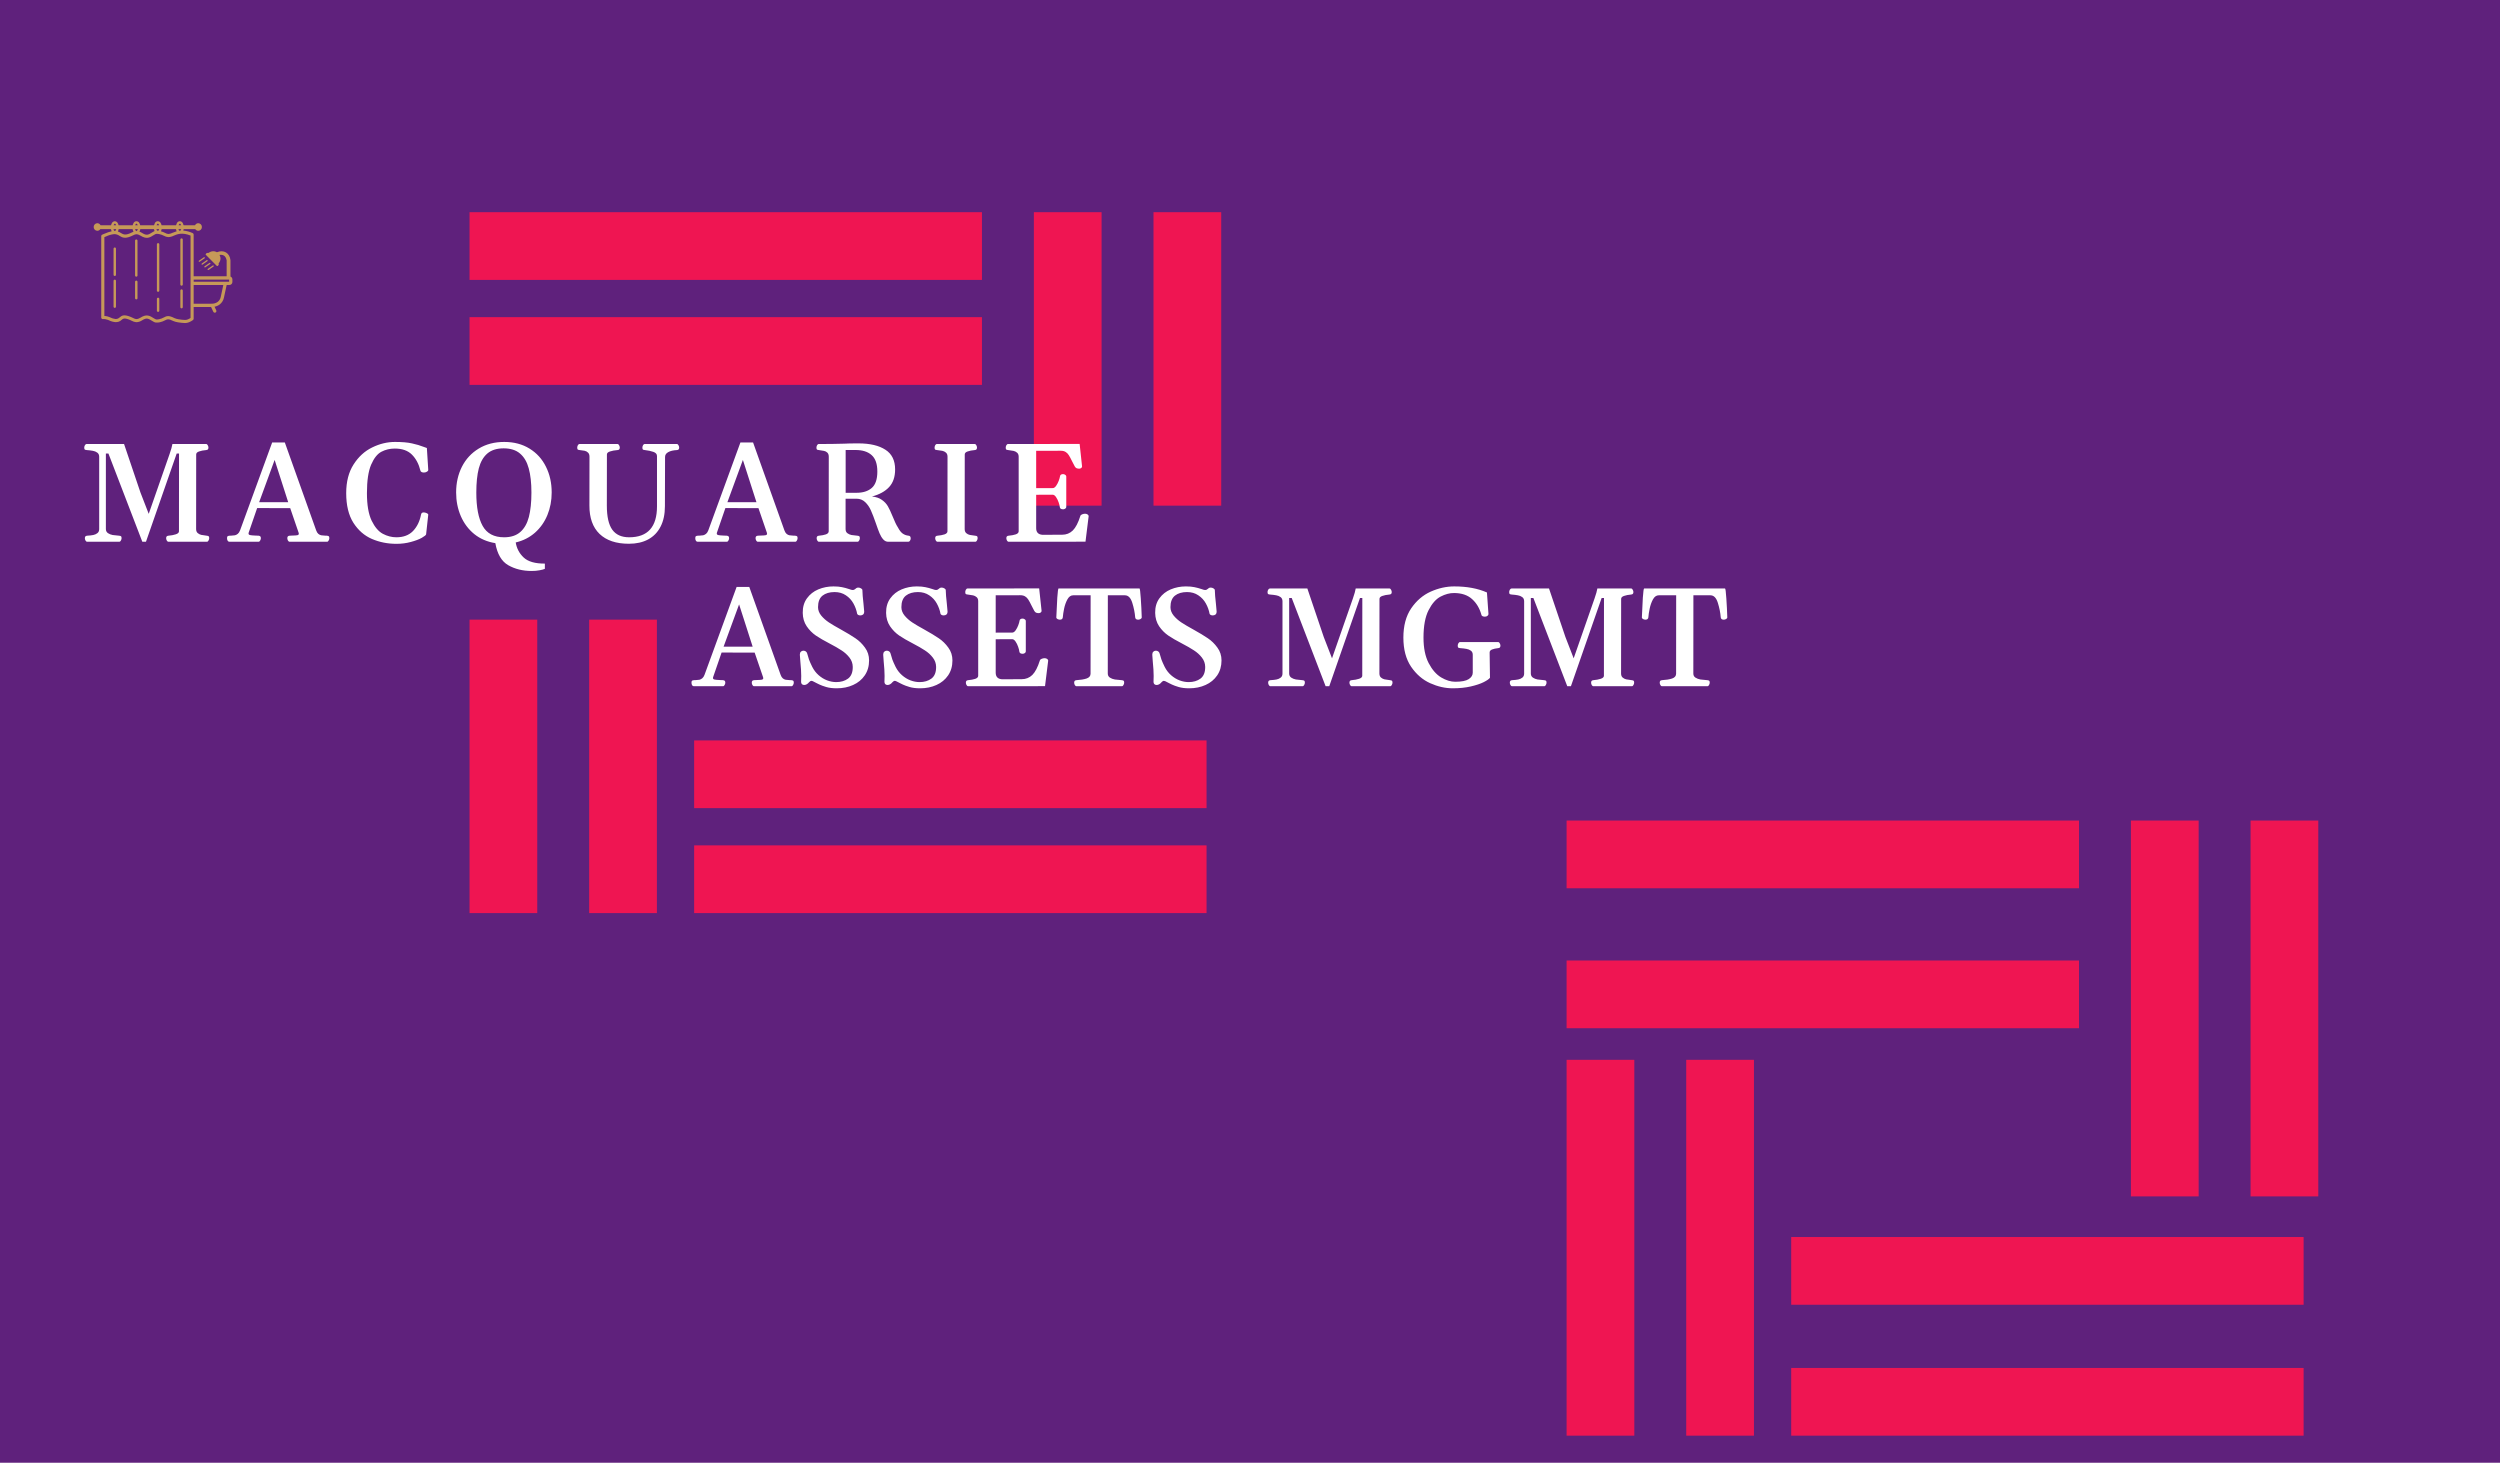 <svg width="2215" height="1296" viewBox="0 0 2215 1296" fill="none" xmlns="http://www.w3.org/2000/svg">
<rect width="2215" height="1296" fill="#5F217C"/>
<rect x="1388" y="727" width="454" height="60" fill="#EF1552"/>
<rect x="1587" y="1096" width="454" height="60" fill="#EF1552"/>
<rect x="1948" y="727" width="333" height="60" transform="rotate(90 1948 727)" fill="#EF1552"/>
<rect x="1448" y="939" width="333" height="60" transform="rotate(90 1448 939)" fill="#EF1552"/>
<rect x="2054" y="727" width="333" height="60" transform="rotate(90 2054 727)" fill="#EF1552"/>
<rect x="1554" y="939" width="333" height="60" transform="rotate(90 1554 939)" fill="#EF1552"/>
<rect x="1388" y="851" width="454" height="60" fill="#EF1552"/>
<rect x="1587" y="1212" width="454" height="60" fill="#EF1552"/>
<rect x="416" y="188" width="454" height="60" fill="#EF1552"/>
<rect x="615" y="656" width="454" height="60" fill="#EF1552"/>
<rect x="976" y="188" width="260" height="60" transform="rotate(90 976 188)" fill="#EF1552"/>
<rect x="476" y="549" width="260" height="60" transform="rotate(90 476 549)" fill="#EF1552"/>
<rect x="1082" y="188" width="260" height="60" transform="rotate(90 1082 188)" fill="#EF1552"/>
<rect x="582" y="549" width="260" height="60" transform="rotate(90 582 549)" fill="#EF1552"/>
<rect x="416" y="281" width="454" height="60" fill="#EF1552"/>
<rect x="615" y="749" width="454" height="60" fill="#EF1552"/>
<path d="M77.263 480C76.653 480 76.144 479.634 75.737 478.901C75.371 478.169 75.188 477.498 75.188 476.887C75.188 476.195 75.33 475.667 75.615 475.3C75.9 474.934 76.429 474.71 77.202 474.629C79.399 474.507 81.21 474.303 82.634 474.019C84.058 473.734 85.279 473.184 86.296 472.371C87.354 471.557 87.883 470.356 87.883 468.77V404.683C87.883 403.055 87.314 401.834 86.174 401.021C85.076 400.207 83.794 399.678 82.329 399.434C80.864 399.149 79.033 398.925 76.836 398.762C75.941 398.681 75.351 398.518 75.066 398.274C74.781 397.989 74.639 397.399 74.639 396.504C74.639 395.894 74.822 395.243 75.188 394.551C75.595 393.818 76.103 393.432 76.714 393.391H109.917L124.443 436.36L131.768 455.281L150.261 402.241C151.604 398.416 152.438 395.466 152.764 393.391H182.61C183.22 393.391 183.708 393.757 184.075 394.49C184.482 395.222 184.685 395.894 184.685 396.504C184.685 397.196 184.543 397.725 184.258 398.091C183.973 398.457 183.444 398.681 182.671 398.762C180.189 398.966 178.093 399.373 176.384 399.983C174.675 400.553 173.821 401.448 173.821 402.668L173.76 468.708C173.76 470.295 174.228 471.496 175.164 472.31C176.14 473.123 177.178 473.652 178.276 473.896C179.416 474.141 181.043 474.385 183.159 474.629C184.054 474.71 184.644 474.893 184.929 475.178C185.214 475.422 185.356 475.992 185.356 476.887C185.356 477.498 185.153 478.169 184.746 478.901C184.38 479.634 183.892 480 183.281 480H149.285C148.674 480 148.166 479.634 147.759 478.901C147.393 478.169 147.209 477.498 147.209 476.887C147.209 476.195 147.352 475.667 147.637 475.3C147.922 474.934 148.451 474.71 149.224 474.629C151.746 474.425 153.923 474.019 155.754 473.408C157.626 472.798 158.562 471.903 158.562 470.723L158.623 401.814H156.548L129.326 480H126.091L96.062 401.814H93.804V468.708C93.804 470.295 94.414 471.516 95.635 472.371C96.856 473.184 98.239 473.734 99.785 474.019C101.331 474.263 103.244 474.466 105.522 474.629C106.418 474.71 107.008 474.893 107.292 475.178C107.577 475.422 107.72 475.992 107.72 476.887C107.72 477.498 107.516 478.169 107.109 478.901C106.743 479.634 106.255 480 105.645 480H77.263ZM289.592 474.629C290.487 474.71 291.077 474.893 291.362 475.178C291.647 475.422 291.79 475.992 291.79 476.887C291.79 477.498 291.586 478.169 291.179 478.901C290.813 479.634 290.325 480 289.714 480H256.633C256.023 480 255.514 479.634 255.107 478.901C254.741 478.169 254.558 477.498 254.558 476.887C254.558 476.195 254.701 475.667 254.985 475.3C255.27 474.934 255.799 474.71 256.572 474.629L259.075 474.507C261.15 474.466 262.615 474.364 263.469 474.202C264.324 473.998 264.751 473.551 264.751 472.859C264.751 472.533 264.69 472.228 264.568 471.943L257.122 450.215L227.825 450.154L220.317 471.943C220.236 472.147 220.195 472.391 220.195 472.676C220.195 473.408 220.643 473.876 221.538 474.08C222.433 474.283 223.959 474.425 226.116 474.507C226.726 474.507 227.723 474.548 229.106 474.629C229.88 474.71 230.409 474.934 230.693 475.3C230.978 475.667 231.121 476.195 231.121 476.887C231.121 477.498 230.917 478.169 230.51 478.901C230.144 479.634 229.656 480 229.045 480H203.228C202.576 480 202.068 479.695 201.702 479.084C201.335 478.474 201.152 477.742 201.152 476.887C201.152 475.992 201.295 475.422 201.58 475.178C201.864 474.893 202.454 474.71 203.35 474.629C203.675 474.588 204.224 474.568 204.998 474.568C206.3 474.527 207.358 474.425 208.171 474.263C209.026 474.059 209.86 473.632 210.674 472.981C211.488 472.33 212.159 471.313 212.688 469.929L241.13 392.048H252.361L280.132 469.929C280.62 471.313 281.271 472.35 282.085 473.042C282.899 473.693 283.733 474.1 284.587 474.263C285.483 474.425 286.581 474.527 287.883 474.568C288.656 474.568 289.226 474.588 289.592 474.629ZM243.328 407.49L229.595 444.966H255.352L243.328 407.49ZM351.226 481.831C343.454 481.831 336.211 480.387 329.497 477.498C322.824 474.609 317.351 469.827 313.079 463.154C308.847 456.44 306.731 447.692 306.731 436.909C306.731 426.777 308.908 418.314 313.262 411.519C317.616 404.683 323.109 399.657 329.741 396.443C336.374 393.188 343.108 391.56 349.944 391.56C356.169 391.56 361.174 391.987 364.958 392.842C368.783 393.656 372.344 394.714 375.64 396.016L378.203 396.931L379.424 416.157C379.505 416.808 379.139 417.378 378.325 417.866C377.552 418.354 376.84 418.599 376.189 418.599L375.457 418.66C374.724 418.66 374.073 418.517 373.503 418.232C372.934 417.948 372.588 417.5 372.466 416.89C371.042 411.071 368.539 406.371 364.958 402.791C361.378 399.21 356.332 397.419 349.822 397.419C345.509 397.419 341.562 398.355 337.981 400.227C334.4 402.058 331.348 405.883 328.826 411.702C326.344 417.52 325.103 425.923 325.103 436.909C325.103 447.326 326.486 455.444 329.253 461.262C332.061 467.04 335.397 470.946 339.263 472.981C343.128 475.015 347.096 476.033 351.165 476.033C357.431 476.033 362.354 474.181 365.935 470.479C369.516 466.735 371.876 461.913 373.015 456.013C373.178 455.24 373.442 454.711 373.809 454.426C374.215 454.141 374.765 453.999 375.457 453.999C376.148 453.999 376.982 454.202 377.959 454.609C378.936 454.976 379.424 455.464 379.424 456.074L377.532 473.408C377.45 474.059 376.169 475.097 373.687 476.521C371.204 477.904 367.97 479.125 363.982 480.183C359.994 481.282 355.742 481.831 351.226 481.831ZM456.926 480.61C457.781 485.9 460.141 490.356 464.006 493.977C467.872 497.598 474.118 499.389 482.744 499.348V503.987C481.686 504.475 480.12 504.902 478.044 505.269C475.969 505.675 473.63 505.879 471.025 505.879C463.132 505.879 456.214 504.17 450.273 500.752C444.373 497.375 440.569 490.864 438.86 481.221C431.698 480.081 425.493 477.416 420.244 473.225C415.036 468.993 411.048 463.683 408.281 457.295C405.514 450.866 404.131 443.867 404.131 436.299C404.131 427.917 405.84 420.328 409.258 413.533C412.716 406.737 417.66 401.387 424.089 397.48C430.559 393.534 438.107 391.56 446.733 391.56C455.36 391.56 462.847 393.534 469.194 397.48C475.542 401.387 480.384 406.737 483.721 413.533C487.098 420.287 488.787 427.876 488.787 436.299C488.787 443.501 487.525 450.174 485.002 456.318C482.48 462.463 478.818 467.671 474.016 471.943C469.215 476.175 463.518 479.064 456.926 480.61ZM422.014 436.421C422.014 449.401 423.886 459.248 427.629 465.962C431.373 472.676 437.7 476.033 446.611 476.033C452.633 476.033 457.415 474.486 460.955 471.394C464.535 468.261 467.078 463.805 468.584 458.027C470.09 452.209 470.842 445.007 470.842 436.421C470.842 427.876 470.049 420.735 468.462 414.998C466.916 409.26 464.332 404.866 460.71 401.814C457.13 398.762 452.308 397.236 446.245 397.236C440.182 397.236 435.361 398.762 431.78 401.814C428.24 404.866 425.717 409.26 424.211 414.998C422.747 420.694 422.014 427.835 422.014 436.421ZM589.116 448.506C589.116 455.586 587.834 461.608 585.271 466.572C582.748 471.536 579.086 475.321 574.285 477.925C569.524 480.488 563.827 481.77 557.195 481.77C545.924 481.77 537.257 478.861 531.194 473.042C525.172 467.223 522.181 458.821 522.222 447.834L522.283 404.683C522.283 403.055 521.855 401.834 521.001 401.021C520.146 400.166 519.129 399.617 517.949 399.373C516.81 399.128 515.365 398.925 513.616 398.762C512.721 398.681 512.131 398.518 511.846 398.274C511.561 397.989 511.418 397.399 511.418 396.504C511.418 395.894 511.602 395.222 511.968 394.49C512.375 393.757 512.883 393.391 513.494 393.391H547.063C547.673 393.391 548.162 393.757 548.528 394.49C548.935 395.222 549.138 395.894 549.138 396.504C549.138 397.196 548.975 397.745 548.65 398.152C548.365 398.518 547.856 398.722 547.124 398.762C544.52 398.966 542.302 399.373 540.471 399.983C538.64 400.553 537.725 401.448 537.725 402.668L537.664 448.018C537.664 457.743 539.271 464.843 542.485 469.319C545.7 473.795 550.684 476.033 557.439 476.033C573.878 476.033 582.097 466.898 582.097 448.628V404.072C582.097 402.323 581.019 401.082 578.862 400.349C576.746 399.617 574.244 399.088 571.355 398.762C570.46 398.681 569.87 398.518 569.585 398.274C569.3 397.989 569.158 397.399 569.158 396.504C569.158 395.894 569.341 395.222 569.707 394.49C570.114 393.757 570.623 393.391 571.233 393.391H599.675C600.286 393.391 600.774 393.757 601.14 394.49C601.547 395.222 601.75 395.894 601.75 396.504C601.75 397.196 601.588 397.745 601.262 398.152C600.977 398.518 600.469 398.722 599.736 398.762C596.481 398.925 593.918 399.535 592.046 400.593C590.174 401.611 589.238 403.055 589.238 404.927L589.116 448.506ZM704.46 474.629C705.356 474.71 705.946 474.893 706.23 475.178C706.515 475.422 706.658 475.992 706.658 476.887C706.658 477.498 706.454 478.169 706.047 478.901C705.681 479.634 705.193 480 704.583 480H671.501C670.891 480 670.382 479.634 669.976 478.901C669.609 478.169 669.426 477.498 669.426 476.887C669.426 476.195 669.569 475.667 669.854 475.3C670.138 474.934 670.667 474.71 671.44 474.629L673.943 474.507C676.018 474.466 677.483 474.364 678.337 474.202C679.192 473.998 679.619 473.551 679.619 472.859C679.619 472.533 679.558 472.228 679.436 471.943L671.99 450.215L642.693 450.154L635.186 471.943C635.104 472.147 635.063 472.391 635.063 472.676C635.063 473.408 635.511 473.876 636.406 474.08C637.301 474.283 638.827 474.425 640.984 474.507C641.594 474.507 642.591 474.548 643.975 474.629C644.748 474.71 645.277 474.934 645.562 475.3C645.846 475.667 645.989 476.195 645.989 476.887C645.989 477.498 645.785 478.169 645.378 478.901C645.012 479.634 644.524 480 643.914 480H618.096C617.445 480 616.936 479.695 616.57 479.084C616.204 478.474 616.021 477.742 616.021 476.887C616.021 475.992 616.163 475.422 616.448 475.178C616.733 474.893 617.323 474.71 618.218 474.629C618.543 474.588 619.093 474.568 619.866 474.568C621.168 474.527 622.226 474.425 623.04 474.263C623.894 474.059 624.728 473.632 625.542 472.981C626.356 472.33 627.027 471.313 627.556 469.929L655.999 392.048H667.229L695 469.929C695.488 471.313 696.139 472.35 696.953 473.042C697.767 473.693 698.601 474.1 699.456 474.263C700.351 474.425 701.449 474.527 702.751 474.568C703.525 474.568 704.094 474.588 704.46 474.629ZM658.196 407.49L644.463 444.966H670.22L658.196 407.49ZM725.627 480C725.017 480 724.508 479.634 724.102 478.901C723.735 478.169 723.552 477.498 723.552 476.887C723.552 476.195 723.695 475.667 723.979 475.3C724.264 474.934 724.793 474.71 725.566 474.629C728.008 474.425 730.063 474.039 731.731 473.469C733.399 472.859 734.233 471.943 734.233 470.723L734.294 404.683C734.294 403.055 733.867 401.834 733.013 401.021C732.158 400.207 731.182 399.698 730.083 399.495C729.025 399.25 727.52 399.006 725.566 398.762C724.671 398.681 724.081 398.518 723.796 398.274C723.512 397.989 723.369 397.399 723.369 396.504C723.369 395.894 723.552 395.222 723.918 394.49C724.325 393.757 724.834 393.391 725.444 393.391L736.919 393.33C739.889 393.33 743.653 393.249 748.21 393.086C748.861 393.045 750.428 392.984 752.91 392.903C755.392 392.821 758.057 392.801 760.906 392.842C770.916 392.882 778.769 394.754 784.465 398.457C790.203 402.119 793.071 407.938 793.071 415.913C793.071 422.505 791.301 427.713 787.761 431.538C784.221 435.363 779.155 438.15 772.563 439.9C776.185 440.266 779.115 441.263 781.353 442.891C783.631 444.478 785.401 446.37 786.663 448.567C787.924 450.764 789.307 453.714 790.813 457.417C791.83 459.858 792.664 461.791 793.315 463.215C793.966 464.639 794.74 466.043 795.635 467.427C796.896 469.868 798.28 471.638 799.785 472.737C801.331 473.795 802.959 474.405 804.668 474.568C805.522 474.649 806.092 474.873 806.377 475.239C806.702 475.605 806.865 476.257 806.865 477.192C806.865 477.762 806.662 478.372 806.255 479.023C805.889 479.674 805.4 480 804.79 480H786.968C785.259 480 783.774 479.288 782.512 477.864C781.251 476.44 780.173 474.649 779.277 472.493C778.382 470.336 777.304 467.406 776.042 463.704C774.415 458.984 772.95 455.179 771.648 452.29C770.387 449.401 768.698 446.939 766.582 444.905C764.466 442.87 761.882 441.853 758.831 441.853H749.187V468.708C749.187 470.336 749.696 471.557 750.713 472.371C751.771 473.184 752.992 473.734 754.375 474.019C755.758 474.263 757.508 474.466 759.624 474.629C760.519 474.71 761.109 474.893 761.394 475.178C761.679 475.422 761.821 475.992 761.821 476.887C761.821 477.498 761.618 478.169 761.211 478.901C760.845 479.634 760.356 480 759.746 480H725.627ZM759.014 436.604C764.629 436.604 769.084 435.18 772.38 432.332C775.676 429.483 777.324 424.641 777.324 417.805C777.324 411.051 775.636 406.188 772.258 403.218C768.922 400.207 764.161 398.701 757.976 398.701H749.248V436.604H759.014ZM830.657 480C830.046 480 829.538 479.634 829.131 478.901C828.765 478.169 828.582 477.498 828.582 476.887C828.582 476.195 828.724 475.667 829.009 475.3C829.334 474.893 829.863 474.67 830.596 474.629C833.037 474.425 835.112 474.039 836.821 473.469C838.571 472.859 839.446 471.943 839.446 470.723L839.507 404.683C839.507 403.055 839.039 401.834 838.103 401.021C837.167 400.207 836.109 399.678 834.929 399.434C833.749 399.189 832.183 398.966 830.229 398.762C829.334 398.681 828.744 398.518 828.459 398.274C828.175 397.989 828.032 397.399 828.032 396.504C828.032 395.894 828.215 395.222 828.582 394.49C828.988 393.757 829.497 393.391 830.107 393.391H863.555C864.165 393.391 864.653 393.757 865.02 394.49C865.426 395.222 865.63 395.894 865.63 396.504C865.63 397.196 865.467 397.745 865.142 398.152C864.857 398.518 864.348 398.722 863.616 398.762C861.134 398.966 859.038 399.373 857.329 399.983C855.62 400.553 854.766 401.448 854.766 402.668L854.705 468.708C854.705 470.336 855.173 471.557 856.108 472.371C857.044 473.184 858.102 473.713 859.282 473.958C860.462 474.202 862.029 474.425 863.982 474.629C864.877 474.71 865.467 474.893 865.752 475.178C866.037 475.422 866.179 475.992 866.179 476.887C866.179 477.498 865.976 478.169 865.569 478.901C865.203 479.634 864.714 480 864.104 480H830.657ZM891.619 476.887C891.619 476.195 891.761 475.667 892.046 475.3C892.331 474.934 892.86 474.71 893.633 474.629C896.074 474.425 898.17 474.039 899.919 473.469C901.669 472.859 902.544 471.943 902.544 470.723V404.683C902.544 403.096 902.076 401.895 901.14 401.082C900.204 400.268 899.167 399.739 898.027 399.495C896.929 399.25 895.342 399.006 893.267 398.762C892.371 398.681 891.781 398.518 891.497 398.274C891.212 397.989 891.069 397.399 891.069 396.504C891.069 395.894 891.252 395.222 891.619 394.49C892.026 393.757 892.534 393.391 893.145 393.391L956.56 393.33L958.696 413.167C958.737 413.818 958.472 414.326 957.903 414.692C957.374 415.059 956.825 415.242 956.255 415.242C955.4 415.242 954.627 415.12 953.936 414.875C953.244 414.591 952.674 414.041 952.227 413.228L949.907 408.772C948.687 406.249 947.69 404.398 946.917 403.218C946.143 401.997 945.208 401.061 944.109 400.41C943.01 399.718 941.586 399.373 939.836 399.373L918.047 399.434V432.515L933 432.454C933.977 432.332 934.913 431.619 935.808 430.317C936.703 429.015 937.456 427.55 938.066 425.923C938.677 424.255 939.043 422.952 939.165 422.017C939.328 420.715 940.264 420.063 941.973 420.063C942.542 420.063 943.132 420.267 943.743 420.674C944.394 421.04 944.719 421.528 944.719 422.139V449.177C944.719 449.788 944.394 450.296 943.743 450.703C943.132 451.069 942.542 451.252 941.973 451.252C941.2 451.252 940.528 451.11 939.958 450.825C939.389 450.5 939.063 449.971 938.982 449.238C938.901 448.221 938.555 446.838 937.944 445.088C937.334 443.298 936.561 441.731 935.625 440.388C934.689 439.005 933.692 438.313 932.634 438.313L918.047 438.374V467.976C918.047 471.557 919.858 473.51 923.479 473.835L940.996 473.774C944.78 473.774 947.954 472.513 950.518 469.99C953.081 467.427 955.299 463.154 957.17 457.173C957.374 456.522 957.903 456.034 958.757 455.708C959.653 455.342 960.507 455.159 961.321 455.159C962.135 455.159 962.847 455.342 963.457 455.708C964.108 456.074 964.474 456.583 964.556 457.234L961.748 479.939L893.694 480C893.083 480 892.575 479.634 892.168 478.901C891.802 478.169 891.619 477.498 891.619 476.887Z" fill="white"/>
<path d="M701.097 602.629C701.992 602.71 702.582 602.893 702.867 603.178C703.152 603.422 703.294 603.992 703.294 604.887C703.294 605.498 703.091 606.169 702.684 606.901C702.318 607.634 701.83 608 701.219 608H668.138C667.528 608 667.019 607.634 666.612 606.901C666.246 606.169 666.063 605.498 666.063 604.887C666.063 604.195 666.205 603.667 666.49 603.3C666.775 602.934 667.304 602.71 668.077 602.629L670.58 602.507C672.655 602.466 674.12 602.364 674.974 602.202C675.829 601.998 676.256 601.551 676.256 600.859C676.256 600.533 676.195 600.228 676.073 599.943L668.626 578.215L639.33 578.154L631.822 599.943C631.741 600.147 631.7 600.391 631.7 600.676C631.7 601.408 632.148 601.876 633.043 602.08C633.938 602.283 635.464 602.425 637.621 602.507C638.231 602.507 639.228 602.548 640.611 602.629C641.384 602.71 641.913 602.934 642.198 603.3C642.483 603.667 642.625 604.195 642.625 604.887C642.625 605.498 642.422 606.169 642.015 606.901C641.649 607.634 641.161 608 640.55 608H614.732C614.081 608 613.573 607.695 613.207 607.084C612.84 606.474 612.657 605.742 612.657 604.887C612.657 603.992 612.8 603.422 613.084 603.178C613.369 602.893 613.959 602.71 614.854 602.629C615.18 602.588 615.729 602.568 616.502 602.568C617.805 602.527 618.862 602.425 619.676 602.263C620.531 602.059 621.365 601.632 622.179 600.981C622.993 600.33 623.664 599.313 624.193 597.929L652.635 520.048H663.866L691.637 597.929C692.125 599.313 692.776 600.35 693.59 601.042C694.404 601.693 695.238 602.1 696.092 602.263C696.987 602.425 698.086 602.527 699.388 602.568C700.161 602.568 700.731 602.588 701.097 602.629ZM654.833 535.49L641.1 572.966H666.856L654.833 535.49ZM741.441 609.831C737.698 609.831 734.544 609.444 731.981 608.671C729.417 607.898 727.464 607.186 726.122 606.535C724.779 605.884 723.945 605.477 723.619 605.314C723.049 605.03 722.378 604.684 721.605 604.277C721.117 603.992 720.628 603.748 720.14 603.544C719.693 603.341 719.286 603.239 718.919 603.239C718.268 603.239 717.597 603.626 716.905 604.399C715.522 606.067 714.057 606.901 712.511 606.901C711.656 606.901 710.965 606.637 710.436 606.108C709.947 605.538 709.723 604.826 709.764 603.972C709.846 602.751 709.886 601.062 709.886 598.906C709.886 595.488 709.622 591.175 709.093 585.966C708.808 583.118 708.666 581.145 708.666 580.046C708.666 578.866 708.971 577.991 709.581 577.421C710.191 576.811 710.944 576.506 711.839 576.506C712.653 576.506 713.365 576.73 713.976 577.177C714.586 577.625 714.993 578.256 715.196 579.069C715.685 580.9 716.214 582.67 716.783 584.379C717.394 586.048 718.35 588.204 719.652 590.849C721.117 593.738 723.009 596.2 725.328 598.234C727.647 600.269 730.15 601.795 732.835 602.812C735.562 603.829 738.247 604.338 740.892 604.338C745.083 604.338 748.583 603.3 751.39 601.225C754.198 599.109 755.581 595.651 755.541 590.849C755.5 587.797 754.523 585.051 752.611 582.609C750.698 580.127 748.338 577.991 745.531 576.201C742.764 574.37 739.224 572.335 734.911 570.097C730.028 567.574 726 565.235 722.826 563.078C719.652 560.881 716.946 558.134 714.708 554.838C712.47 551.502 711.31 547.575 711.229 543.059C711.148 537.972 712.389 533.659 714.952 530.119C717.516 526.579 720.873 523.934 725.023 522.185C729.214 520.435 733.69 519.56 738.451 519.56C741.462 519.56 743.985 519.784 746.019 520.231C748.094 520.638 750.21 521.208 752.367 521.94C753.75 522.469 754.747 522.734 755.357 522.734C755.968 522.734 756.436 522.653 756.761 522.49C757.127 522.327 757.494 522.083 757.86 521.757C758.226 521.391 758.531 521.147 758.775 521.025C759.223 520.74 759.772 520.598 760.423 520.598C761.319 520.598 762.153 520.842 762.926 521.33C763.699 521.778 764.085 522.307 764.085 522.917C764.126 525.765 764.452 529.794 765.062 535.002C765.469 538.664 765.672 540.922 765.672 541.777C765.672 542.998 765.347 543.893 764.696 544.462C764.045 544.991 763.231 545.256 762.254 545.256C761.603 545.256 761.013 545.134 760.484 544.89C759.955 544.605 759.61 544.259 759.447 543.852C758.877 540.678 757.778 537.626 756.151 534.697C754.523 531.726 752.285 529.305 749.437 527.434C746.629 525.521 743.293 524.565 739.427 524.565C734.992 524.565 731.432 525.623 728.746 527.739C726.101 529.855 724.779 533.252 724.779 537.932C724.779 540.576 725.715 543.059 727.586 545.378C729.458 547.657 731.737 549.691 734.422 551.481C737.149 553.272 740.668 555.347 744.981 557.707C750.393 560.718 754.706 563.322 757.921 565.52C761.135 567.676 763.943 570.423 766.344 573.759C768.785 577.055 770.006 580.839 770.006 585.112C770.006 590.239 768.724 594.674 766.161 598.417C763.638 602.12 760.2 604.948 755.846 606.901C751.533 608.854 746.731 609.831 741.441 609.831ZM815.294 609.831C811.55 609.831 808.397 609.444 805.833 608.671C803.27 607.898 801.317 607.186 799.974 606.535C798.631 605.884 797.797 605.477 797.472 605.314C796.902 605.03 796.231 604.684 795.458 604.277C794.969 603.992 794.481 603.748 793.993 603.544C793.545 603.341 793.138 603.239 792.772 603.239C792.121 603.239 791.45 603.626 790.758 604.399C789.374 606.067 787.91 606.901 786.363 606.901C785.509 606.901 784.817 606.637 784.288 606.108C783.8 605.538 783.576 604.826 783.617 603.972C783.698 602.751 783.739 601.062 783.739 598.906C783.739 595.488 783.474 591.175 782.945 585.966C782.66 583.118 782.518 581.145 782.518 580.046C782.518 578.866 782.823 577.991 783.434 577.421C784.044 576.811 784.797 576.506 785.692 576.506C786.506 576.506 787.218 576.73 787.828 577.177C788.438 577.625 788.845 578.256 789.049 579.069C789.537 580.9 790.066 582.67 790.636 584.379C791.246 586.048 792.202 588.204 793.504 590.849C794.969 593.738 796.861 596.2 799.181 598.234C801.5 600.269 804.002 601.795 806.688 602.812C809.414 603.829 812.1 604.338 814.745 604.338C818.936 604.338 822.435 603.3 825.243 601.225C828.05 599.109 829.434 595.651 829.393 590.849C829.352 587.797 828.376 585.051 826.463 582.609C824.551 580.127 822.191 577.991 819.383 576.201C816.616 574.37 813.076 572.335 808.763 570.097C803.88 567.574 799.852 565.235 796.678 563.078C793.504 560.881 790.799 558.134 788.561 554.838C786.323 551.502 785.163 547.575 785.082 543.059C785 537.972 786.241 533.659 788.805 530.119C791.368 526.579 794.725 523.934 798.875 522.185C803.067 520.435 807.542 519.56 812.303 519.56C815.314 519.56 817.837 519.784 819.872 520.231C821.947 520.638 824.063 521.208 826.219 521.94C827.603 522.469 828.6 522.734 829.21 522.734C829.82 522.734 830.288 522.653 830.614 522.49C830.98 522.327 831.346 522.083 831.712 521.757C832.079 521.391 832.384 521.147 832.628 521.025C833.076 520.74 833.625 520.598 834.276 520.598C835.171 520.598 836.005 520.842 836.778 521.33C837.551 521.778 837.938 522.307 837.938 522.917C837.979 525.765 838.304 529.794 838.915 535.002C839.321 538.664 839.525 540.922 839.525 541.777C839.525 542.998 839.199 543.893 838.548 544.462C837.897 544.991 837.083 545.256 836.107 545.256C835.456 545.256 834.866 545.134 834.337 544.89C833.808 544.605 833.462 544.259 833.299 543.852C832.73 540.678 831.631 537.626 830.003 534.697C828.376 531.726 826.138 529.305 823.29 527.434C820.482 525.521 817.145 524.565 813.28 524.565C808.845 524.565 805.284 525.623 802.599 527.739C799.954 529.855 798.631 533.252 798.631 537.932C798.631 540.576 799.567 543.059 801.439 545.378C803.311 547.657 805.589 549.691 808.275 551.481C811.001 553.272 814.521 555.347 818.834 557.707C824.246 560.718 828.559 563.322 831.773 565.52C834.988 567.676 837.796 570.423 840.196 573.759C842.638 577.055 843.858 580.839 843.858 585.112C843.858 590.239 842.577 594.674 840.013 598.417C837.49 602.12 834.052 604.948 829.698 606.901C825.385 608.854 820.584 609.831 815.294 609.831ZM855.76 604.887C855.76 604.195 855.903 603.667 856.188 603.3C856.472 602.934 857.001 602.71 857.774 602.629C860.216 602.425 862.311 602.039 864.061 601.469C865.811 600.859 866.686 599.943 866.686 598.723V532.683C866.686 531.096 866.218 529.895 865.282 529.082C864.346 528.268 863.308 527.739 862.169 527.495C861.07 527.25 859.483 527.006 857.408 526.762C856.513 526.681 855.923 526.518 855.638 526.274C855.353 525.989 855.211 525.399 855.211 524.504C855.211 523.894 855.394 523.222 855.76 522.49C856.167 521.757 856.676 521.391 857.286 521.391L920.702 521.33L922.838 541.167C922.879 541.818 922.614 542.326 922.044 542.692C921.515 543.059 920.966 543.242 920.396 543.242C919.542 543.242 918.769 543.12 918.077 542.875C917.385 542.591 916.816 542.041 916.368 541.228L914.049 536.772C912.828 534.249 911.831 532.398 911.058 531.218C910.285 529.997 909.349 529.061 908.25 528.41C907.152 527.718 905.728 527.373 903.978 527.373L882.188 527.434V560.515L897.142 560.454C898.119 560.332 899.055 559.619 899.95 558.317C900.845 557.015 901.598 555.55 902.208 553.923C902.818 552.255 903.185 550.952 903.307 550.017C903.469 548.715 904.405 548.063 906.114 548.063C906.684 548.063 907.274 548.267 907.884 548.674C908.535 549.04 908.861 549.528 908.861 550.139V577.177C908.861 577.788 908.535 578.296 907.884 578.703C907.274 579.069 906.684 579.252 906.114 579.252C905.341 579.252 904.67 579.11 904.1 578.825C903.53 578.5 903.205 577.971 903.124 577.238C903.042 576.221 902.696 574.838 902.086 573.088C901.476 571.298 900.702 569.731 899.767 568.388C898.831 567.005 897.834 566.313 896.776 566.313L882.188 566.374V595.976C882.188 599.557 883.999 601.51 887.621 601.835L905.138 601.774C908.922 601.774 912.096 600.513 914.659 597.99C917.223 595.427 919.44 591.154 921.312 585.173C921.515 584.522 922.044 584.034 922.899 583.708C923.794 583.342 924.649 583.159 925.462 583.159C926.276 583.159 926.988 583.342 927.599 583.708C928.25 584.074 928.616 584.583 928.697 585.234L925.89 607.939L857.835 608C857.225 608 856.716 607.634 856.31 606.901C855.943 606.169 855.76 605.498 855.76 604.887ZM953.783 608C953.172 608 952.664 607.634 952.257 606.901C951.891 606.169 951.708 605.498 951.708 604.887C951.708 604.195 951.85 603.667 952.135 603.3C952.42 602.934 952.949 602.71 953.722 602.629C957.384 602.425 960.375 601.937 962.694 601.164C965.054 600.35 966.234 598.926 966.234 596.892L966.295 527.434H950.853C948.737 527.434 947.008 528.675 945.665 531.157C944.363 533.598 943.407 536.304 942.796 539.274C942.186 542.245 941.799 544.829 941.637 547.026C941.474 548.369 940.599 549.04 939.012 549.04C938.402 549.04 937.71 548.857 936.937 548.491C936.205 548.084 935.859 547.575 935.899 546.965C936.144 540.78 936.428 534.982 936.754 529.57C937.12 524.117 937.507 521.391 937.914 521.391H1009.57C1009.98 521.391 1010.36 524.3 1010.73 530.119C1011.14 535.897 1011.42 541.512 1011.58 546.965C1011.58 547.575 1011.22 548.084 1010.48 548.491C1009.75 548.857 1009.08 549.04 1008.47 549.04C1006.84 549.04 1005.95 548.369 1005.78 547.026C1005.46 542.875 1004.6 538.583 1003.22 534.147C1001.84 529.672 999.64 527.434 996.629 527.434H981.554L981.493 596.708C981.493 598.336 982.123 599.557 983.385 600.371C984.646 601.184 986.091 601.734 987.718 602.019C989.346 602.263 991.38 602.466 993.822 602.629C994.717 602.71 995.307 602.893 995.592 603.178C995.877 603.422 996.019 603.992 996.019 604.887C996.019 605.498 995.816 606.169 995.409 606.901C995.042 607.634 994.554 608 993.944 608H953.783ZM1053.7 609.831C1049.95 609.831 1046.8 609.444 1044.24 608.671C1041.67 607.898 1039.72 607.186 1038.38 606.535C1037.03 605.884 1036.2 605.477 1035.88 605.314C1035.31 605.03 1034.63 604.684 1033.86 604.277C1033.37 603.992 1032.88 603.748 1032.4 603.544C1031.95 603.341 1031.54 603.239 1031.18 603.239C1030.52 603.239 1029.85 603.626 1029.16 604.399C1027.78 606.067 1026.31 606.901 1024.77 606.901C1023.91 606.901 1023.22 606.637 1022.69 606.108C1022.2 605.538 1021.98 604.826 1022.02 603.972C1022.1 602.751 1022.14 601.062 1022.14 598.906C1022.14 595.488 1021.88 591.175 1021.35 585.966C1021.06 583.118 1020.92 581.145 1020.92 580.046C1020.92 578.866 1021.23 577.991 1021.84 577.421C1022.45 576.811 1023.2 576.506 1024.1 576.506C1024.91 576.506 1025.62 576.73 1026.23 577.177C1026.84 577.625 1027.25 578.256 1027.45 579.069C1027.94 580.9 1028.47 582.67 1029.04 584.379C1029.65 586.048 1030.61 588.204 1031.91 590.849C1033.37 593.738 1035.26 596.2 1037.58 598.234C1039.9 600.269 1042.41 601.795 1045.09 602.812C1047.82 603.829 1050.5 604.338 1053.15 604.338C1057.34 604.338 1060.84 603.3 1063.65 601.225C1066.45 599.109 1067.84 595.651 1067.8 590.849C1067.76 587.797 1066.78 585.051 1064.87 582.609C1062.95 580.127 1060.59 577.991 1057.79 576.201C1055.02 574.37 1051.48 572.335 1047.17 570.097C1042.28 567.574 1038.26 565.235 1035.08 563.078C1031.91 560.881 1029.2 558.134 1026.96 554.838C1024.73 551.502 1023.57 547.575 1023.48 543.059C1023.4 537.972 1024.64 533.659 1027.21 530.119C1029.77 526.579 1033.13 523.934 1037.28 522.185C1041.47 520.435 1045.95 519.56 1050.71 519.56C1053.72 519.56 1056.24 519.784 1058.27 520.231C1060.35 520.638 1062.47 521.208 1064.62 521.94C1066.01 522.469 1067 522.734 1067.61 522.734C1068.22 522.734 1068.69 522.653 1069.02 522.49C1069.38 522.327 1069.75 522.083 1070.12 521.757C1070.48 521.391 1070.79 521.147 1071.03 521.025C1071.48 520.74 1072.03 520.598 1072.68 520.598C1073.57 520.598 1074.41 520.842 1075.18 521.33C1075.95 521.778 1076.34 522.307 1076.34 522.917C1076.38 525.765 1076.71 529.794 1077.32 535.002C1077.72 538.664 1077.93 540.922 1077.93 541.777C1077.93 542.998 1077.6 543.893 1076.95 544.462C1076.3 544.991 1075.49 545.256 1074.51 545.256C1073.86 545.256 1073.27 545.134 1072.74 544.89C1072.21 544.605 1071.87 544.259 1071.7 543.852C1071.13 540.678 1070.03 537.626 1068.41 534.697C1066.78 531.726 1064.54 529.305 1061.69 527.434C1058.89 525.521 1055.55 524.565 1051.68 524.565C1047.25 524.565 1043.69 525.623 1041 527.739C1038.36 529.855 1037.03 533.252 1037.03 537.932C1037.03 540.576 1037.97 543.059 1039.84 545.378C1041.71 547.657 1043.99 549.691 1046.68 551.481C1049.4 553.272 1052.92 555.347 1057.24 557.707C1062.65 560.718 1066.96 563.322 1070.18 565.52C1073.39 567.676 1076.2 570.423 1078.6 573.759C1081.04 577.055 1082.26 580.839 1082.26 585.112C1082.26 590.239 1080.98 594.674 1078.42 598.417C1075.89 602.12 1072.46 604.948 1068.1 606.901C1063.79 608.854 1058.99 609.831 1053.7 609.831ZM1125.66 608C1125.05 608 1124.54 607.634 1124.13 606.901C1123.77 606.169 1123.58 605.498 1123.58 604.887C1123.58 604.195 1123.72 603.667 1124.01 603.3C1124.29 602.934 1124.82 602.71 1125.6 602.629C1127.79 602.507 1129.6 602.303 1131.03 602.019C1132.45 601.734 1133.67 601.184 1134.69 600.371C1135.75 599.557 1136.28 598.356 1136.28 596.77V532.683C1136.28 531.055 1135.71 529.834 1134.57 529.021C1133.47 528.207 1132.19 527.678 1130.72 527.434C1129.26 527.149 1127.43 526.925 1125.23 526.762C1124.34 526.681 1123.75 526.518 1123.46 526.274C1123.18 525.989 1123.03 525.399 1123.03 524.504C1123.03 523.894 1123.22 523.243 1123.58 522.551C1123.99 521.818 1124.5 521.432 1125.11 521.391H1158.31L1172.84 564.36L1180.16 583.281L1198.66 530.241C1200 526.416 1200.83 523.466 1201.16 521.391H1231C1231.61 521.391 1232.1 521.757 1232.47 522.49C1232.88 523.222 1233.08 523.894 1233.08 524.504C1233.08 525.196 1232.94 525.725 1232.65 526.091C1232.37 526.457 1231.84 526.681 1231.07 526.762C1228.58 526.966 1226.49 527.373 1224.78 527.983C1223.07 528.553 1222.22 529.448 1222.22 530.668L1222.15 596.708C1222.15 598.295 1222.62 599.496 1223.56 600.31C1224.53 601.123 1225.57 601.652 1226.67 601.896C1227.81 602.141 1229.44 602.385 1231.55 602.629C1232.45 602.71 1233.04 602.893 1233.32 603.178C1233.61 603.422 1233.75 603.992 1233.75 604.887C1233.75 605.498 1233.55 606.169 1233.14 606.901C1232.77 607.634 1232.29 608 1231.68 608H1197.68C1197.07 608 1196.56 607.634 1196.15 606.901C1195.79 606.169 1195.6 605.498 1195.6 604.887C1195.6 604.195 1195.75 603.667 1196.03 603.3C1196.32 602.934 1196.85 602.71 1197.62 602.629C1200.14 602.425 1202.32 602.019 1204.15 601.408C1206.02 600.798 1206.96 599.903 1206.96 598.723L1207.02 529.814H1204.94L1177.72 608H1174.49L1144.46 529.814H1142.2V596.708C1142.2 598.295 1142.81 599.516 1144.03 600.371C1145.25 601.184 1146.63 601.734 1148.18 602.019C1149.73 602.263 1151.64 602.466 1153.92 602.629C1154.81 602.71 1155.4 602.893 1155.69 603.178C1155.97 603.422 1156.11 603.992 1156.11 604.887C1156.11 605.498 1155.91 606.169 1155.5 606.901C1155.14 607.634 1154.65 608 1154.04 608H1125.66ZM1287.1 609.831C1280.5 609.831 1273.85 608.326 1267.14 605.314C1260.46 602.303 1254.83 597.441 1250.23 590.727C1245.67 583.972 1243.39 575.367 1243.39 564.909C1243.39 554.452 1245.69 545.826 1250.29 539.03C1254.93 532.235 1260.69 527.291 1267.56 524.199C1274.48 521.106 1281.46 519.56 1288.5 519.56C1299.69 519.56 1309.33 521.35 1317.43 524.931L1318.77 543.852C1318.85 544.503 1318.59 545.073 1317.98 545.561C1317.37 546.049 1316.78 546.293 1316.21 546.293L1315.48 546.354C1314.74 546.354 1314.07 546.212 1313.46 545.927C1312.89 545.642 1312.57 545.195 1312.49 544.584C1310.9 538.888 1308.15 534.29 1304.25 530.791C1300.34 527.25 1295.05 525.46 1288.38 525.419C1284.47 525.379 1280.46 526.437 1276.35 528.593C1272.28 530.709 1268.74 534.717 1265.73 540.617C1262.72 546.477 1261.22 554.574 1261.22 564.909C1261.22 574.105 1262.74 581.633 1265.79 587.492C1268.85 593.352 1272.53 597.583 1276.84 600.188C1281.15 602.751 1285.31 604.033 1289.29 604.033C1294.91 604.033 1298.9 603.26 1301.26 601.713C1303.66 600.167 1304.86 598.255 1304.86 595.976V580.168C1304.86 578.54 1304.31 577.32 1303.21 576.506C1302.11 575.692 1300.81 575.163 1299.3 574.919C1297.84 574.634 1295.99 574.41 1293.75 574.248C1292.85 574.166 1292.26 574.003 1291.98 573.759C1291.69 573.474 1291.55 572.884 1291.55 571.989C1291.55 571.379 1291.73 570.708 1292.1 569.975C1292.51 569.243 1293.02 568.876 1293.63 568.876H1327.32C1327.93 568.876 1328.42 569.243 1328.78 569.975C1329.19 570.708 1329.39 571.379 1329.39 571.989C1329.39 572.681 1329.23 573.23 1328.9 573.637C1328.62 574.003 1328.11 574.207 1327.38 574.248C1325.14 574.492 1323.31 574.899 1321.89 575.468C1320.5 576.038 1319.81 576.933 1319.81 578.154L1320.12 600.493C1319.34 601.591 1317.51 602.873 1314.62 604.338C1311.73 605.803 1307.91 607.084 1303.15 608.183C1298.43 609.282 1293.08 609.831 1287.1 609.831ZM1339.77 608C1339.16 608 1338.65 607.634 1338.24 606.901C1337.88 606.169 1337.69 605.498 1337.69 604.887C1337.69 604.195 1337.84 603.667 1338.12 603.3C1338.41 602.934 1338.93 602.71 1339.71 602.629C1341.91 602.507 1343.72 602.303 1345.14 602.019C1346.56 601.734 1347.78 601.184 1348.8 600.371C1349.86 599.557 1350.39 598.356 1350.39 596.77V532.683C1350.39 531.055 1349.82 529.834 1348.68 529.021C1347.58 528.207 1346.3 527.678 1344.83 527.434C1343.37 527.149 1341.54 526.925 1339.34 526.762C1338.45 526.681 1337.86 526.518 1337.57 526.274C1337.29 525.989 1337.14 525.399 1337.14 524.504C1337.14 523.894 1337.33 523.243 1337.69 522.551C1338.1 521.818 1338.61 521.432 1339.22 521.391H1372.42L1386.95 564.36L1394.27 583.281L1412.77 530.241C1414.11 526.416 1414.94 523.466 1415.27 521.391H1445.12C1445.73 521.391 1446.21 521.757 1446.58 522.49C1446.99 523.222 1447.19 523.894 1447.19 524.504C1447.19 525.196 1447.05 525.725 1446.76 526.091C1446.48 526.457 1445.95 526.681 1445.18 526.762C1442.69 526.966 1440.6 527.373 1438.89 527.983C1437.18 528.553 1436.33 529.448 1436.33 530.668L1436.27 596.708C1436.27 598.295 1436.73 599.496 1437.67 600.31C1438.65 601.123 1439.68 601.652 1440.78 601.896C1441.92 602.141 1443.55 602.385 1445.67 602.629C1446.56 602.71 1447.15 602.893 1447.44 603.178C1447.72 603.422 1447.86 603.992 1447.86 604.887C1447.86 605.498 1447.66 606.169 1447.25 606.901C1446.89 607.634 1446.4 608 1445.79 608H1411.79C1411.18 608 1410.67 607.634 1410.26 606.901C1409.9 606.169 1409.72 605.498 1409.72 604.887C1409.72 604.195 1409.86 603.667 1410.14 603.3C1410.43 602.934 1410.96 602.71 1411.73 602.629C1414.25 602.425 1416.43 602.019 1418.26 601.408C1420.13 600.798 1421.07 599.903 1421.07 598.723L1421.13 529.814H1419.05L1391.83 608H1388.6L1358.57 529.814H1356.31V596.708C1356.31 598.295 1356.92 599.516 1358.14 600.371C1359.36 601.184 1360.74 601.734 1362.29 602.019C1363.84 602.263 1365.75 602.466 1368.03 602.629C1368.92 602.71 1369.51 602.893 1369.8 603.178C1370.08 603.422 1370.23 603.992 1370.23 604.887C1370.23 605.498 1370.02 606.169 1369.62 606.901C1369.25 607.634 1368.76 608 1368.15 608H1339.77ZM1472.58 608C1471.97 608 1471.46 607.634 1471.06 606.901C1470.69 606.169 1470.51 605.498 1470.51 604.887C1470.51 604.195 1470.65 603.667 1470.93 603.3C1471.22 602.934 1471.75 602.71 1472.52 602.629C1476.18 602.425 1479.17 601.937 1481.49 601.164C1483.85 600.35 1485.03 598.926 1485.03 596.892L1485.09 527.434H1469.65C1467.54 527.434 1465.81 528.675 1464.46 531.157C1463.16 533.598 1462.21 536.304 1461.6 539.274C1460.98 542.245 1460.6 544.829 1460.44 547.026C1460.27 548.369 1459.4 549.04 1457.81 549.04C1457.2 549.04 1456.51 548.857 1455.74 548.491C1455 548.084 1454.66 547.575 1454.7 546.965C1454.94 540.78 1455.23 534.982 1455.55 529.57C1455.92 524.117 1456.31 521.391 1456.71 521.391H1528.37C1528.77 521.391 1529.16 524.3 1529.53 530.119C1529.93 535.897 1530.22 541.512 1530.38 546.965C1530.38 547.575 1530.02 548.084 1529.28 548.491C1528.55 548.857 1527.88 549.04 1527.27 549.04C1525.64 549.04 1524.75 548.369 1524.58 547.026C1524.26 542.875 1523.4 538.583 1522.02 534.147C1520.64 529.672 1518.44 527.434 1515.43 527.434H1500.35L1500.29 596.708C1500.29 598.336 1500.92 599.557 1502.18 600.371C1503.44 601.184 1504.89 601.734 1506.52 602.019C1508.14 602.263 1510.18 602.466 1512.62 602.629C1513.52 602.71 1514.11 602.893 1514.39 603.178C1514.68 603.422 1514.82 603.992 1514.82 604.887C1514.82 605.498 1514.61 606.169 1514.21 606.901C1513.84 607.634 1513.35 608 1512.74 608H1472.58Z" fill="white"/>
<g clip-path="url(#clip0_1375_2)">
<path d="M189.32 235.33C189.278 235.27 189.225 235.218 189.163 235.178C189.101 235.139 189.031 235.111 188.959 235.098C188.887 235.085 188.812 235.087 188.74 235.103C188.669 235.118 188.6 235.148 188.54 235.19L184.19 238.19C184.12 238.227 184.059 238.278 184.011 238.34C183.962 238.403 183.928 238.475 183.91 238.552C183.892 238.628 183.891 238.708 183.906 238.786C183.922 238.863 183.954 238.936 184 239V239.05C184.088 239.171 184.22 239.253 184.367 239.279C184.514 239.305 184.666 239.273 184.79 239.19L189.14 236.19C189.261 236.104 189.342 235.973 189.366 235.827C189.391 235.681 189.356 235.531 189.27 235.41L189.32 235.33ZM175.66 197.76C176.092 197.769 176.518 197.863 176.914 198.037C177.31 198.211 177.667 198.461 177.966 198.773C178.265 199.085 178.5 199.453 178.657 199.856C178.813 200.258 178.889 200.688 178.88 201.12C178.889 201.552 178.813 201.982 178.657 202.385C178.5 202.787 178.265 203.155 177.966 203.467C177.667 203.779 177.31 204.029 176.914 204.203C176.518 204.377 176.092 204.471 175.66 204.48C175.128 204.475 174.606 204.338 174.141 204.079C173.677 203.82 173.284 203.449 173 203H162.74C162.656 203.439 162.535 203.871 162.38 204.29C165.275 204.548 168.104 205.306 170.74 206.53C170.987 206.639 171.196 206.816 171.344 207.042C171.491 207.267 171.57 207.531 171.57 207.8V244.8H200.81V230.63C199.97 226.52 197.61 225.41 194.44 225.86C195.87 228.35 195.68 230.86 193.66 233.44C193.793 233.644 193.864 233.882 193.864 234.125C193.864 234.368 193.793 234.606 193.66 234.81L193.03 235.54C192.78 235.79 192.47 235.81 192.03 235.54L182.36 225.77C182.299 225.715 182.252 225.647 182.223 225.57C182.194 225.493 182.184 225.41 182.194 225.329C182.204 225.248 182.233 225.17 182.279 225.102C182.326 225.034 182.388 224.979 182.46 224.94C183.14 224.1 183.23 223.94 184.46 224.16C187.17 222.4 189.75 222.08 192.19 223.48C198.29 220.97 203.49 224.13 204.19 230.48V245C204.546 245.129 204.868 245.337 205.13 245.61V245.61C205.62 246.106 205.896 246.773 205.9 247.47V249.87C205.899 250.564 205.622 251.23 205.13 251.72V251.72C204.886 251.965 204.597 252.159 204.277 252.292C203.958 252.424 203.616 252.491 203.27 252.49H200.82L198.46 263.49C198.008 265.966 196.663 268.19 194.68 269.74C193.327 270.756 191.755 271.441 190.09 271.74L191.6 275C191.763 275.345 191.783 275.74 191.654 276.099C191.526 276.459 191.26 276.752 190.915 276.915C190.57 277.078 190.175 277.098 189.816 276.969C189.457 276.841 189.163 276.575 189 276.23L187 272H171.58V282.41C171.581 282.649 171.52 282.885 171.403 283.094C171.285 283.302 171.115 283.477 170.91 283.6C169.834 284.378 168.669 285.026 167.44 285.53C166.35 285.972 165.186 286.207 164.01 286.22C161.938 286.155 159.873 285.948 157.83 285.6C156.297 285.391 154.8 284.974 153.38 284.36C149.29 282.26 148.13 282.85 146.31 283.78C144.812 284.6 143.201 285.197 141.53 285.55C140.983 285.664 140.428 285.741 139.87 285.78C139.271 285.825 138.669 285.825 138.07 285.78C137.482 285.709 136.912 285.529 136.39 285.25C135.977 285.04 135.576 284.807 135.19 284.55C133.3 283.36 131.91 282.55 130.61 282.31C129.31 282.07 127.89 282.57 125.71 283.94C125.011 284.38 124.262 284.735 123.48 285C122.556 285.315 121.586 285.473 120.61 285.47C119.169 285.305 117.776 284.845 116.52 284.12C115.98 283.86 115.42 283.6 114.96 283.4C110.17 281.4 109.02 282.33 107.77 283.4C107.037 284.116 106.158 284.665 105.193 285.011C104.229 285.356 103.201 285.489 102.18 285.4C100.199 285.218 98.269 284.669 96.49 283.78L95.68 283.43C94.959 283.142 94.207 282.938 93.44 282.82C92.721 282.695 91.988 282.661 91.26 282.72C91.079 282.744 90.895 282.732 90.718 282.684C90.541 282.637 90.376 282.555 90.231 282.444C90.086 282.332 89.965 282.193 89.874 282.035C89.782 281.876 89.724 281.701 89.7 281.52V281.35V209.18C89.7 208.851 89.817 208.533 90.029 208.283C90.242 208.032 90.536 207.864 90.86 207.81C90.971 207.728 91.092 207.661 91.22 207.61C91.74 207.42 92.32 207.18 92.95 206.91C94.877 206.042 96.888 205.372 98.95 204.91C98.65 204.307 98.438 203.663 98.32 203H88.89C88.604 203.452 88.208 203.825 87.74 204.084C87.271 204.343 86.745 204.479 86.21 204.48C85.339 204.459 84.512 204.094 83.91 203.464C83.309 202.834 82.981 201.991 83 201.12C82.981 200.249 83.309 199.406 83.91 198.776C84.512 198.147 85.339 197.781 86.21 197.76C86.805 197.765 87.388 197.936 87.891 198.254C88.395 198.572 88.799 199.025 89.06 199.56H98.4C98.532 198.958 98.751 198.379 99.05 197.84C99.287 197.319 99.662 196.872 100.134 196.548C100.607 196.223 101.158 196.034 101.73 196C102.302 196.033 102.854 196.222 103.327 196.546C103.799 196.871 104.174 197.318 104.41 197.84C104.709 198.379 104.928 198.958 105.06 199.56H117.56C117.692 198.958 117.911 198.379 118.21 197.84C118.42 197.299 118.789 196.833 119.268 196.505C119.747 196.177 120.314 196.002 120.895 196.002C121.476 196.002 122.043 196.177 122.522 196.505C123.001 196.833 123.37 197.299 123.58 197.84C123.876 198.379 124.091 198.959 124.22 199.56H136.48C136.612 198.958 136.831 198.379 137.13 197.84C137.338 197.298 137.705 196.831 138.184 196.502C138.662 196.173 139.229 195.997 139.81 195.997C140.391 195.997 140.958 196.173 141.436 196.502C141.915 196.831 142.282 197.298 142.49 197.84C142.789 198.379 143.008 198.958 143.14 199.56H156C156.136 198.96 156.355 198.381 156.65 197.84C156.86 197.299 157.229 196.833 157.708 196.505C158.187 196.177 158.754 196.002 159.335 196.002C159.916 196.002 160.483 196.177 160.962 196.505C161.441 196.833 161.81 197.299 162.02 197.84C162.315 198.381 162.534 198.96 162.67 199.56H172.81C173.071 199.025 173.475 198.572 173.979 198.254C174.482 197.936 175.065 197.765 175.66 197.76V197.76ZM100.66 199.56H102.88C102.805 199.325 102.708 199.097 102.59 198.88C102.33 198.43 102.04 198.14 101.77 198.14C101.5 198.14 101.22 198.43 100.96 198.88C100.843 199.099 100.742 199.326 100.66 199.56V199.56ZM119.82 199.56H122C121.925 199.325 121.828 199.097 121.71 198.88C121.45 198.43 121.16 198.14 120.89 198.14C120.62 198.14 120.34 198.43 120.08 198.88C119.963 199.099 119.862 199.326 119.78 199.56H119.82ZM138.74 199.56H140.96C140.886 199.323 140.786 199.095 140.66 198.88C140.41 198.43 140.12 198.14 139.85 198.14C139.58 198.14 139.29 198.43 139.04 198.88C138.914 199.095 138.814 199.323 138.74 199.56V199.56ZM158.25 199.56H160.48C160.398 199.326 160.297 199.099 160.18 198.88C159.92 198.43 159.63 198.14 159.37 198.14C159.11 198.14 158.81 198.43 158.55 198.88C158.433 199.099 158.332 199.326 158.25 199.56V199.56ZM160.55 203H158.1C158.189 203.37 158.327 203.727 158.51 204.06C158.581 204.186 158.661 204.306 158.75 204.42C159.15 204.36 159.57 204.32 160 204.29C160 204.22 160.09 204.14 160.14 204.06C160.323 203.727 160.461 203.37 160.55 203V203ZM155.92 203H143.22C143.103 203.667 142.891 204.313 142.59 204.92C143.902 205.281 145.173 205.781 146.38 206.41C147.236 206.916 148.191 207.23 149.18 207.33C150.476 207.22 151.737 206.852 152.89 206.25C154.074 205.726 155.29 205.275 156.53 204.9C156.237 204.299 156.032 203.659 155.92 203V203ZM141 203H138.59C138.68 203.367 138.817 203.72 139 204.05C139.064 204.175 139.141 204.292 139.23 204.4C139.45 204.4 139.66 204.4 139.87 204.4H140.34C140.446 204.269 140.54 204.128 140.62 203.98C140.787 203.67 140.914 203.341 141 203ZM136.4 203H124.3C124.179 203.739 123.936 204.452 123.58 205.11L123.51 205.21C124.283 205.488 125.021 205.854 125.71 206.3C127.89 207.67 129.33 208.1 130.61 207.92C131.89 207.74 133.3 206.87 135.19 205.69C135.53 205.47 135.96 205.2 136.39 204.98C136.57 204.9 136.75 204.81 136.94 204.74C136.683 204.187 136.501 203.602 136.4 203V203ZM122.12 203H119.67C119.759 203.37 119.897 203.727 120.08 204.06C120.211 204.328 120.407 204.558 120.65 204.73H121.11C121.368 204.562 121.575 204.327 121.71 204.05C121.893 203.72 122.03 203.367 122.12 203V203ZM117.48 203H105.14C105.015 203.73 104.776 204.435 104.43 205.09C105.417 205.449 106.359 205.919 107.24 206.49C109.03 207.56 110.73 208.58 114.96 206.8C115.42 206.6 115.96 206.34 116.52 206.08C117.08 205.82 117.73 205.51 118.31 205.28L118.21 205.11C117.855 204.45 117.609 203.738 117.48 203V203ZM103 203H100.51C100.599 203.37 100.737 203.727 100.92 204.06C101.031 204.275 101.18 204.468 101.36 204.63H102.09C102.277 204.462 102.433 204.262 102.55 204.04C102.746 203.715 102.897 203.365 103 203ZM171.58 265.61V269.08H187.41C189.37 269.157 191.301 268.592 192.91 267.47C194.343 266.325 195.31 264.696 195.63 262.89L197.86 252.49H171.58V265.61ZM92.47 210.11V279.92C92.91 279.92 93.38 279.99 93.86 280.07C94.851 280.218 95.821 280.483 96.75 280.86L97.58 281.21C99.052 281.952 100.643 282.429 102.28 282.62C102.963 282.664 103.648 282.563 104.289 282.323C104.93 282.084 105.513 281.711 106 281.23C107.92 279.65 109.69 278.23 116 280.86C116.62 281.12 117.16 281.38 117.68 281.62C118.581 282.139 119.56 282.507 120.58 282.71C121.261 282.714 121.937 282.603 122.58 282.38C123.166 282.175 123.726 281.903 124.25 281.57C127.05 279.81 129.05 279.27 130.99 279.57C132.93 279.87 134.48 280.84 136.67 282.21C136.99 282.419 137.324 282.606 137.67 282.77C137.881 282.89 138.111 282.975 138.35 283.02C138.813 283.055 139.277 283.055 139.74 283.02C140.164 282.989 140.586 282.926 141 282.83C142.43 282.521 143.808 282.006 145.09 281.3C147.67 279.98 149.32 279.14 154.68 281.89C155.846 282.377 157.069 282.713 158.32 282.89C160.21 283.22 162.122 283.414 164.04 283.47C164.874 283.457 165.698 283.287 166.47 282.97C167.297 282.63 168.087 282.208 168.83 281.71V208.71C161.37 205.71 157.21 207.44 154 208.79C152.492 209.575 150.829 210.015 149.13 210.08C147.744 209.996 146.397 209.585 145.2 208.88C143.874 208.192 142.462 207.687 141 207.38C140.585 207.288 140.164 207.228 139.74 207.2C139.277 207.165 138.813 207.165 138.35 207.2C138.11 207.241 137.88 207.326 137.67 207.45C137.324 207.614 136.99 207.801 136.67 208.01C134.48 209.4 132.88 210.4 131 210.67C129.12 210.94 127.06 210.4 124.26 208.67C123.736 208.337 123.176 208.065 122.59 207.86C121.947 207.637 121.271 207.526 120.59 207.53C119.572 207.733 118.593 208.098 117.69 208.61C117.17 208.86 116.63 209.11 116.01 209.38C110.49 211.71 108.2 210.38 105.79 208.89C104.439 207.921 102.812 207.413 101.15 207.44C98.668 207.706 96.249 208.396 94 209.48V209.48C93.45 209.71 92.93 209.93 92.46 210.11H92.47ZM159.79 257.44C159.79 257.156 159.903 256.884 160.103 256.683C160.304 256.483 160.576 256.37 160.86 256.37C161.144 256.37 161.416 256.483 161.617 256.683C161.817 256.884 161.93 257.156 161.93 257.44V272.14C161.93 272.424 161.817 272.696 161.617 272.897C161.416 273.097 161.144 273.21 160.86 273.21C160.576 273.21 160.304 273.097 160.103 272.897C159.903 272.696 159.79 272.424 159.79 272.14V257.44ZM159.79 212.26C159.79 211.976 159.903 211.704 160.103 211.503C160.304 211.303 160.576 211.19 160.86 211.19C161.144 211.19 161.416 211.303 161.617 211.503C161.817 211.704 161.93 211.976 161.93 212.26V252.06C161.93 252.344 161.817 252.616 161.617 252.817C161.416 253.017 161.144 253.13 160.86 253.13C160.576 253.13 160.304 253.017 160.103 252.817C159.903 252.616 159.79 252.344 159.79 252.06V212.26V212.26ZM139 264.73C139.026 264.463 139.15 264.215 139.349 264.034C139.548 263.854 139.807 263.754 140.075 263.754C140.343 263.754 140.602 263.854 140.801 264.034C141 264.215 141.124 264.463 141.15 264.73V275.36C141.124 275.627 141 275.875 140.801 276.056C140.602 276.236 140.343 276.336 140.075 276.336C139.807 276.336 139.548 276.236 139.349 276.056C139.15 275.875 139.026 275.627 139 275.36V264.73ZM139 216.58C138.986 216.43 139.003 216.279 139.05 216.136C139.097 215.993 139.174 215.862 139.276 215.75C139.377 215.639 139.5 215.55 139.638 215.489C139.776 215.428 139.924 215.396 140.075 215.396C140.226 215.396 140.375 215.428 140.512 215.489C140.65 215.55 140.773 215.639 140.875 215.75C140.976 215.862 141.053 215.993 141.1 216.136C141.147 216.279 141.165 216.43 141.15 216.58V257.58C141.124 257.847 141 258.095 140.801 258.276C140.602 258.456 140.343 258.556 140.075 258.556C139.807 258.556 139.548 258.456 139.349 258.276C139.15 258.095 139.026 257.847 139 257.58V216.58ZM119.68 249.58C119.706 249.313 119.83 249.065 120.029 248.884C120.228 248.704 120.487 248.604 120.755 248.604C121.023 248.604 121.282 248.704 121.481 248.884C121.68 249.065 121.804 249.313 121.83 249.58V264.28C121.804 264.547 121.68 264.795 121.481 264.976C121.282 265.156 121.023 265.256 120.755 265.256C120.487 265.256 120.228 265.156 120.029 264.976C119.83 264.795 119.706 264.547 119.68 264.28V249.53V249.58ZM119.68 213.12C119.706 212.853 119.83 212.605 120.029 212.424C120.228 212.244 120.487 212.144 120.755 212.144C121.023 212.144 121.282 212.244 121.481 212.424C121.68 212.605 121.804 212.853 121.83 213.12V244.16C121.804 244.427 121.68 244.675 121.481 244.856C121.282 245.036 121.023 245.136 120.755 245.136C120.487 245.136 120.228 245.036 120.029 244.856C119.83 244.675 119.706 244.427 119.68 244.16V213.07V213.12ZM100.61 248.82C100.61 248.536 100.723 248.264 100.923 248.063C101.124 247.863 101.396 247.75 101.68 247.75C101.964 247.75 102.236 247.863 102.437 248.063C102.637 248.264 102.75 248.536 102.75 248.82V271.71C102.75 271.994 102.637 272.266 102.437 272.467C102.236 272.667 101.964 272.78 101.68 272.78C101.396 272.78 101.124 272.667 100.923 272.467C100.723 272.266 100.61 271.994 100.61 271.71V248.82ZM100.61 220.33C100.61 220.046 100.723 219.774 100.923 219.573C101.124 219.373 101.396 219.26 101.68 219.26C101.964 219.26 102.236 219.373 102.437 219.573C102.637 219.774 102.75 220.046 102.75 220.33V243.45C102.75 243.734 102.637 244.006 102.437 244.207C102.236 244.407 101.964 244.52 101.68 244.52C101.396 244.52 101.124 244.407 100.923 244.207C100.723 244.006 100.61 243.734 100.61 243.45V220.33V220.33ZM171.61 247.7V249.62H203V247.7H171.61ZM183.89 230.62C183.849 230.559 183.796 230.506 183.734 230.465C183.672 230.425 183.603 230.397 183.53 230.384C183.457 230.371 183.382 230.373 183.31 230.389C183.238 230.406 183.17 230.437 183.11 230.48L178.75 233.53C178.63 233.616 178.548 233.747 178.524 233.893C178.499 234.039 178.534 234.189 178.62 234.31C178.708 234.431 178.84 234.513 178.987 234.539C179.134 234.565 179.286 234.533 179.41 234.45L183.75 231.4C183.812 231.358 183.865 231.304 183.905 231.241C183.946 231.179 183.974 231.108 183.987 231.035C184 230.961 183.998 230.885 183.981 230.813C183.965 230.74 183.934 230.671 183.89 230.61V230.62ZM181.39 228.11C181.348 228.05 181.295 227.998 181.233 227.958C181.171 227.919 181.101 227.891 181.029 227.878C180.957 227.865 180.882 227.867 180.81 227.883C180.739 227.898 180.67 227.928 180.61 227.97L176.26 230.97C176.199 231.011 176.146 231.064 176.105 231.126C176.065 231.188 176.037 231.257 176.024 231.33C176.011 231.403 176.013 231.478 176.029 231.55C176.046 231.622 176.077 231.69 176.12 231.75C176.207 231.873 176.338 231.956 176.486 231.983C176.634 232.009 176.786 231.976 176.91 231.89L181.26 228.89C181.32 228.848 181.372 228.795 181.412 228.733C181.452 228.671 181.479 228.602 181.492 228.529C181.505 228.457 181.503 228.382 181.488 228.31C181.472 228.239 181.442 228.17 181.4 228.11H181.39ZM186.39 233.11V233.06C186.304 232.94 186.173 232.858 186.027 232.834C185.881 232.809 185.731 232.844 185.61 232.93L181.25 235.93C181.129 236.018 181.047 236.15 181.021 236.297C180.995 236.444 181.027 236.596 181.11 236.72C181.151 236.782 181.204 236.834 181.266 236.875C181.328 236.915 181.397 236.943 181.47 236.956C181.543 236.969 181.618 236.967 181.69 236.951C181.762 236.934 181.83 236.903 181.89 236.86L186.25 233.86C186.371 233.774 186.452 233.643 186.476 233.497C186.501 233.351 186.466 233.201 186.38 233.08L186.39 233.11Z" fill="#C69958"/>
</g>
<defs>
<clipPath id="clip0_1375_2">
<rect width="122.88" height="90.22" fill="white" transform="translate(83 196)"/>
</clipPath>
</defs>
</svg>
